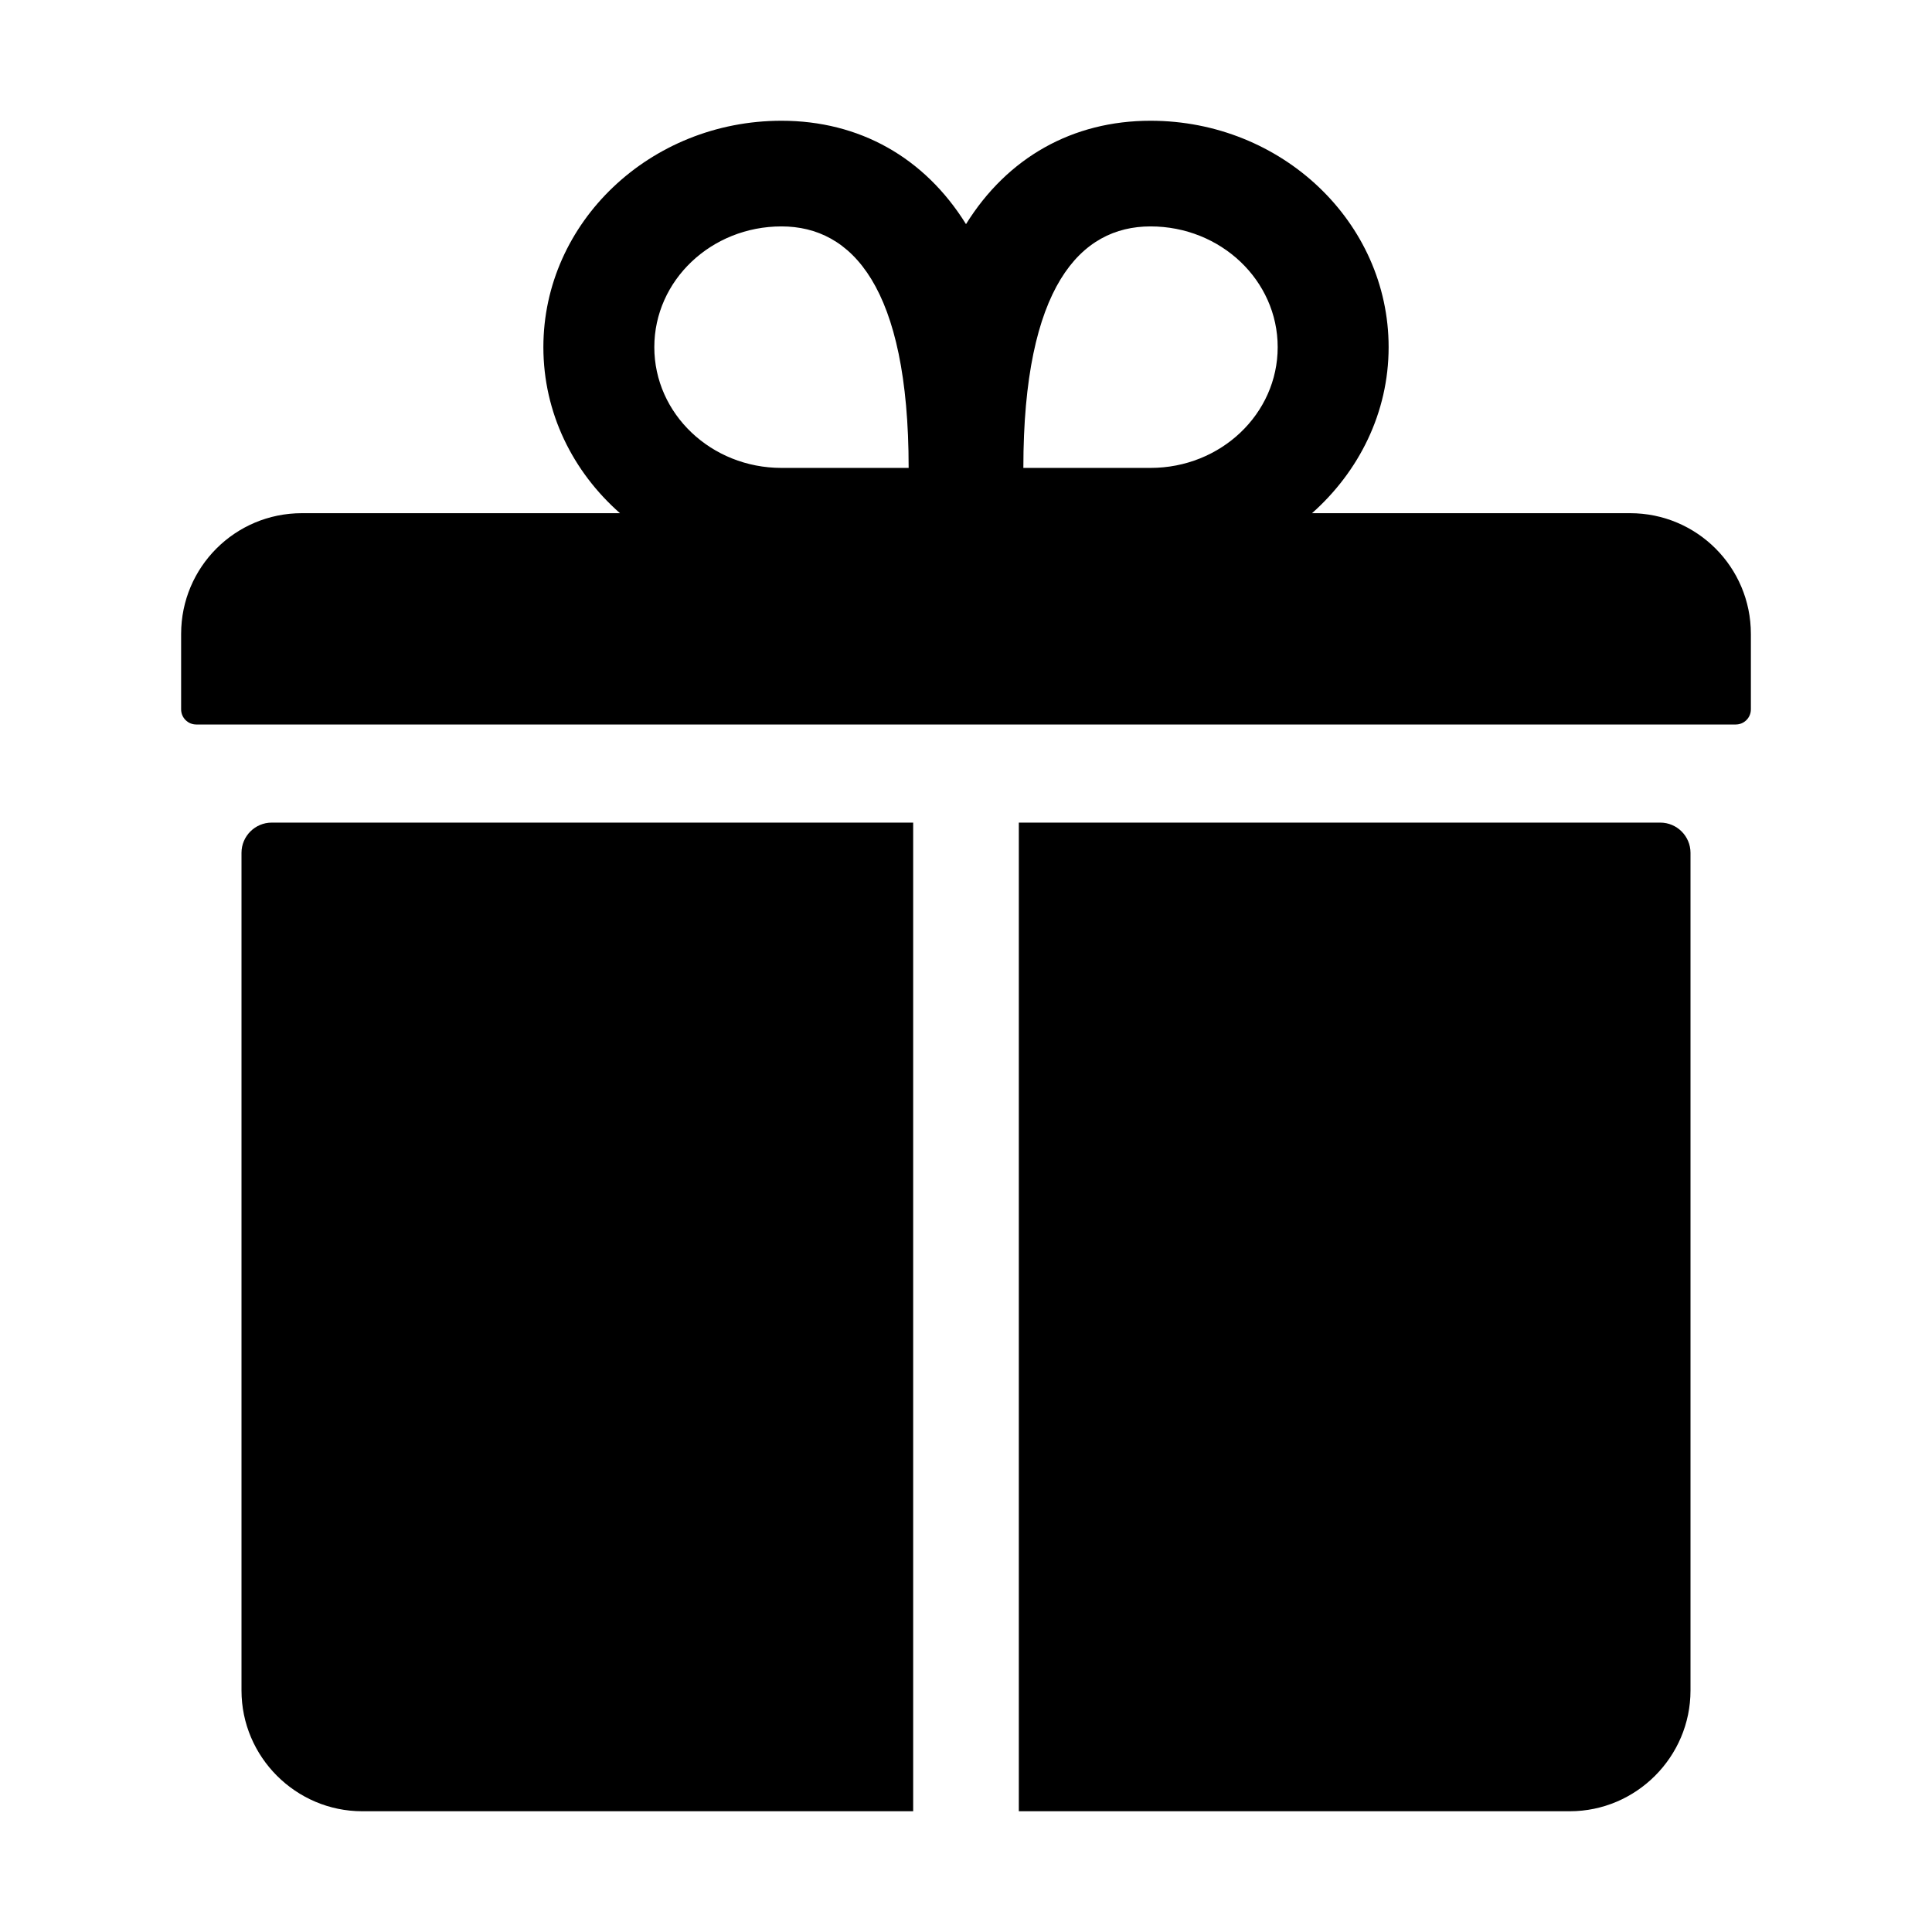 <svg xmlns="http://www.w3.org/2000/svg" xmlns:xlink="http://www.w3.org/1999/xlink" id="Layer_1" x="0" y="0" version="1.1" viewBox="0 0 512 512" xml:space="preserve" style="enable-background:new 0 0 512 512"><g><path d="M432,136h-84.3c12.4-11,20.3-26.6,20.3-44c0-33.1-28.3-60-63.1-60c-20.6,0-37.9,9.7-48.9,27.4C245,41.7,227.7,32,207.1,32 C172.3,32,144,58.9,144,92c0,17.4,7.8,33,20.3,44H80c-17.7,0-32,14.3-32,32v20c0,2.2,1.8,4,4,4h408c2.2,0,4-1.8,4-4v-20 C464,150.3,449.7,136,432,136z M304.9,60c18.6,0,33.7,14.3,33.7,32s-15.1,32-33.7,32c-18.6,0-33.7,0-33.7,0 C271.2,76,286.3,60,304.9,60z M207.1,60c18.6,0,33.7,16,33.7,64c0,0-15.1,0-33.7,0c-18.6,0-33.7-14.3-33.7-32S188.5,60,207.1,60z"/><path d="M64,226v222c0,17.6,14.4,32,32,32h146V218H72C67.6,218,64,221.6,64,226z"/><path d="M440,218H270v262h146c17.6,0,32-14.4,32-32V226C448,221.6,444.4,218,440,218z"/></g></svg>